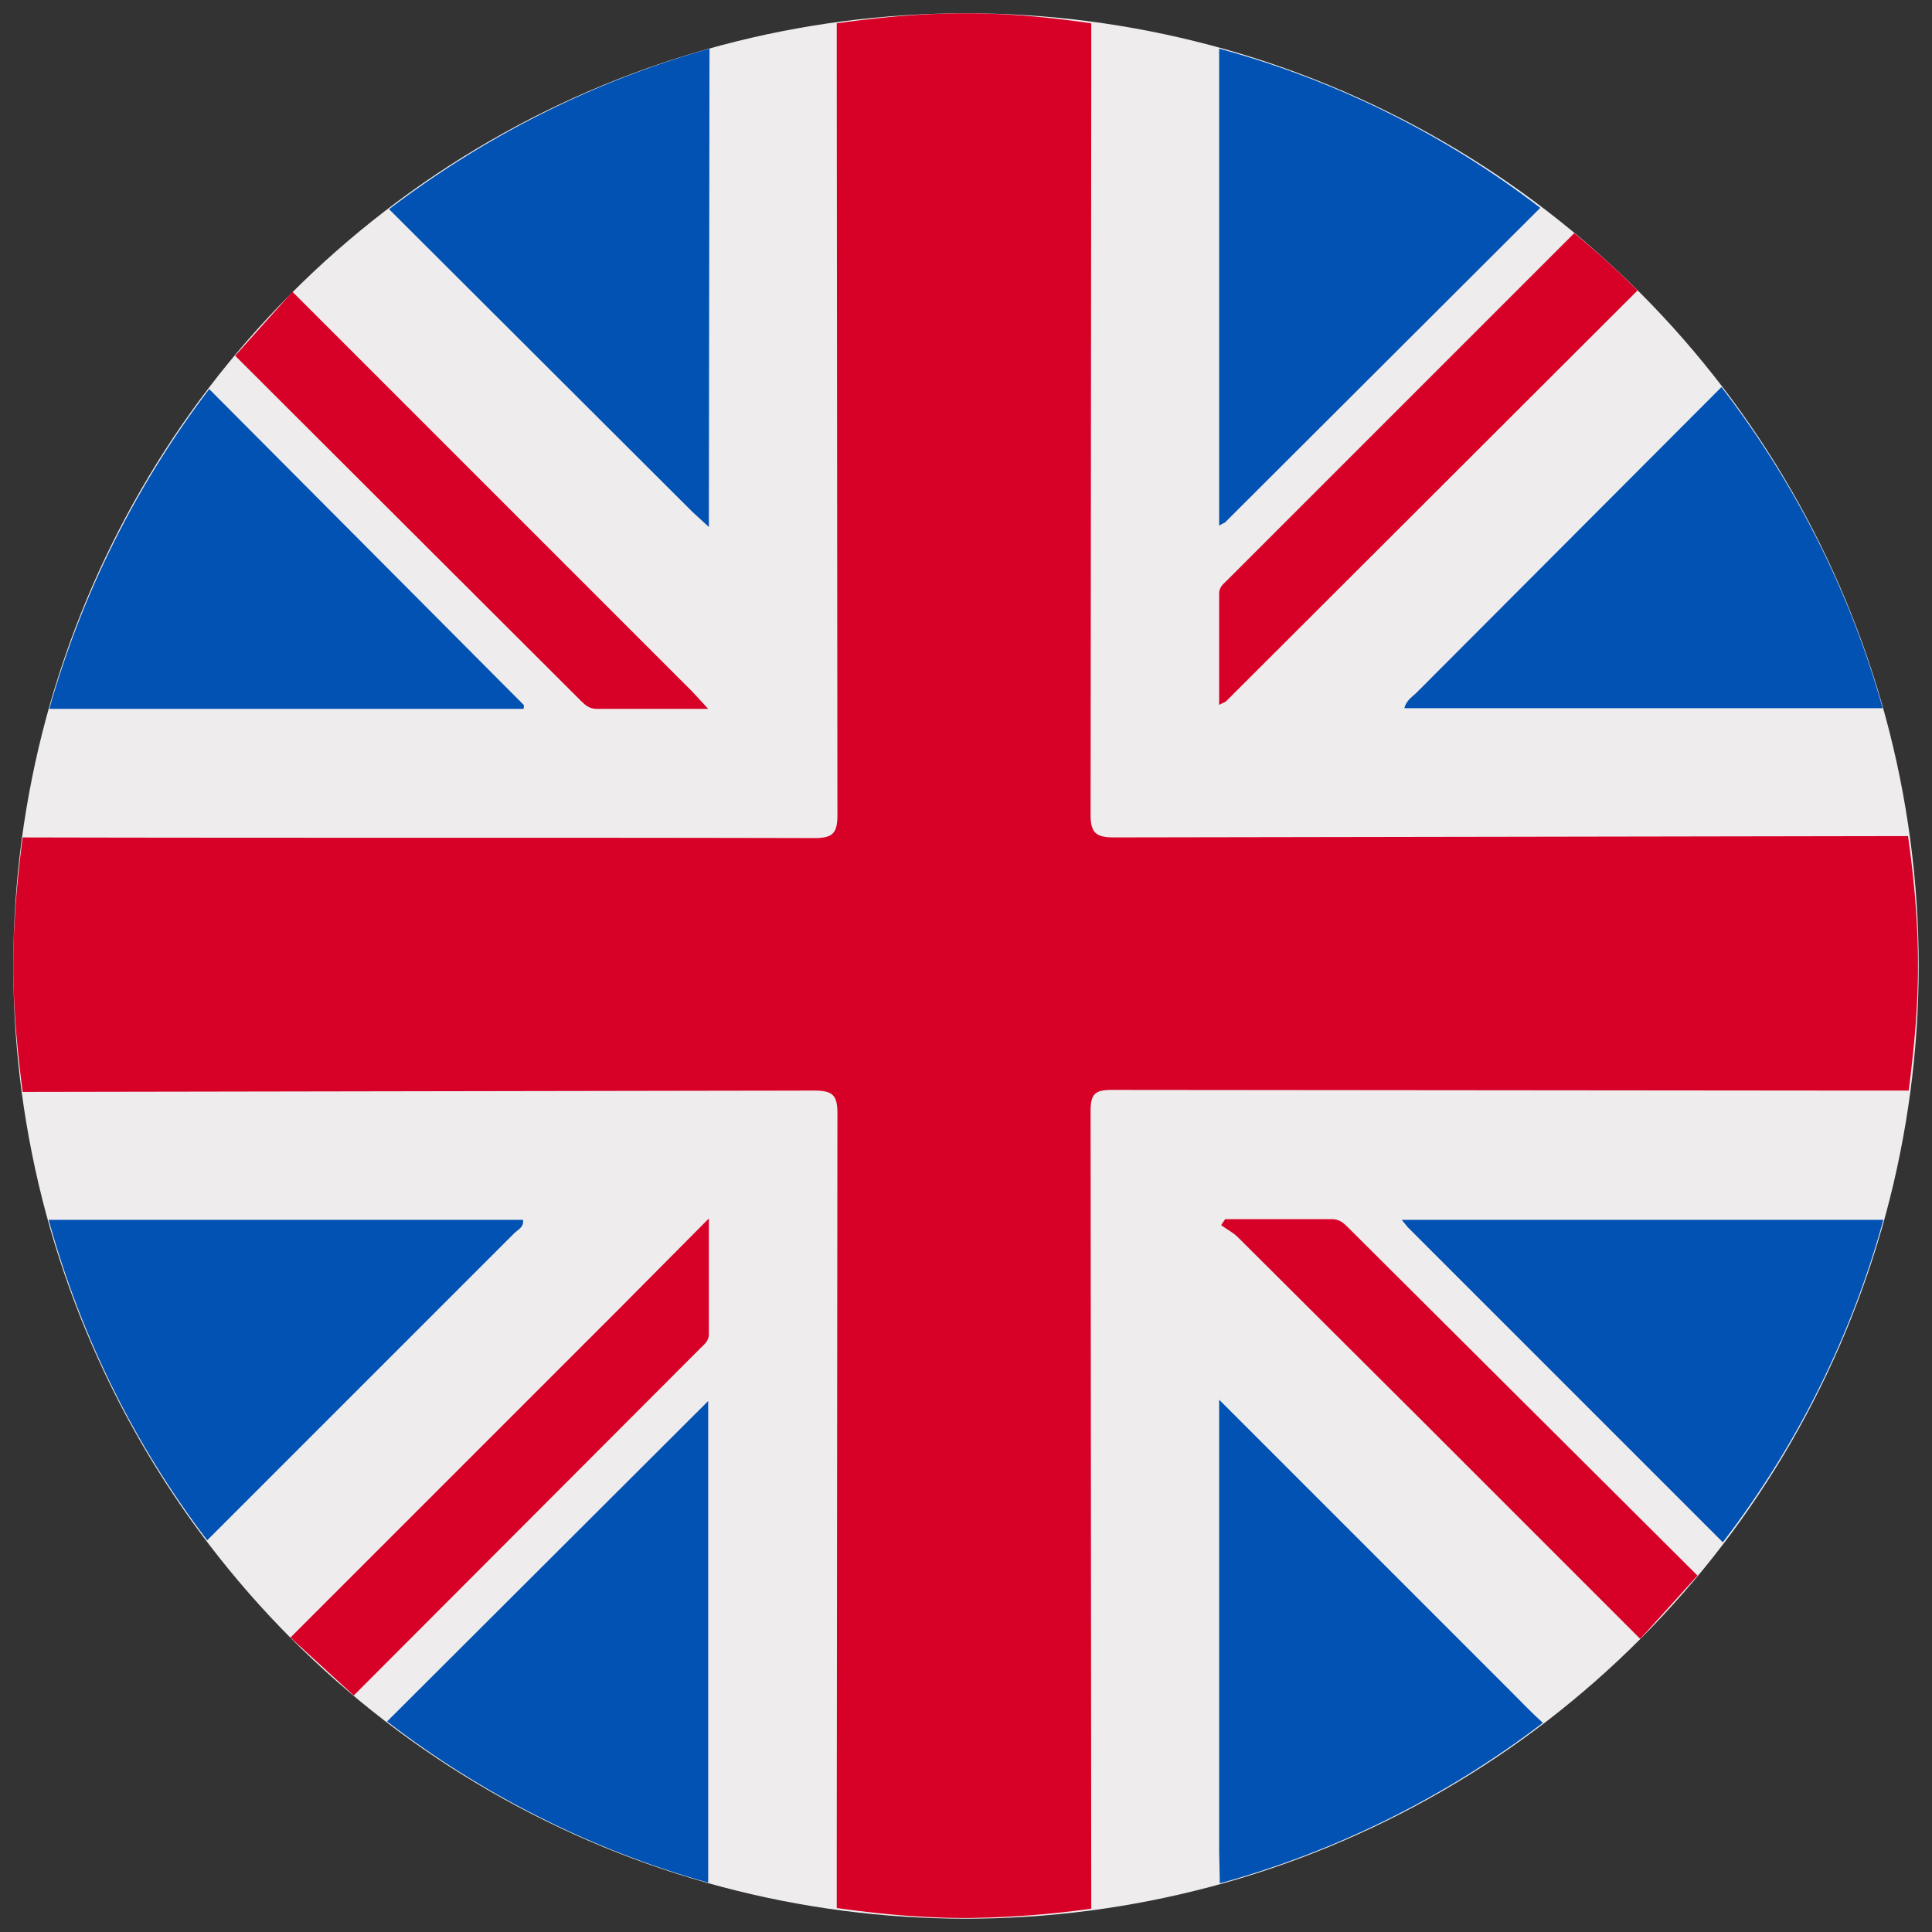<svg xmlns="http://www.w3.org/2000/svg" viewBox="0 0 29 29" xmlns:v="https://vecta.io/nano"><rect x="0" y="0" width="29" height="29" fill="#333333" stroke="none"/><circle cx="14.5" cy="14.5" r="14.3" fill="#eeeced"/><path d="M18.3.73v7.16c.06-.04.09-.04.1-.06l4.72-4.71C21.7 2.03 20.07 1.21 18.3.73zm7.54 5.08l-4.58 4.59c-.06.06-.15.11-.18.23h7.18c-.5-1.78-1.33-3.4-2.42-4.82z" fill="#0152b3"/><path d="M23.63 3.5l-5.2 5.2c-.06.06-.13.11-.13.21v1.67l.1-.05 6.18-6.17c-.3-.3-.62-.59-.95-.86zm-6.91 9.07c-.27 0-.35-.07-.35-.34l.01-10.91V.35C15.76.26 15.14.2 14.5.2c-.66 0-1.3.06-1.94.15v.68l.01 11.2c0 .28-.07.35-.35.35-3.96-.01-7.92 0-11.88-.01-.08.62-.14 1.27-.14 1.93 0 .64.06 1.27.14 1.89l11.88-.02c.28 0 .35.07.35.34l-.01 11.08v.85c.64.09 1.28.15 1.94.15a14.46 14.46 0 0 0 1.88-.14l-.01-11.97c0-.25.06-.32.31-.32l11.14.01h.83c.08-.62.14-1.24.14-1.88 0-.66-.06-1.31-.15-1.94l-11.92.02z" fill="#d70027"/><path d="M28.27 18.31h-7.23l.09.11 4.73 4.73a14.1 14.1 0 0 0 2.41-4.84zM5.84 3.14l4.55 4.54.25.23.01-7.18c-1.77.5-3.39 1.33-4.81 2.41z" fill="#0152b3"/><path d="M3.53 5.34l5.19 5.18c.07.07.13.12.24.12h1.67l-.24-.26-2.31-2.31-3.69-3.69-.86.96z" fill="#d70027"/><path d="M.74 10.64h7.12c0-.04.01-.05 0-.06L3.14 5.84c-1.08 1.42-1.9 3.04-2.4 4.8zm2.37 12.48l4.61-4.61c.05-.05.15-.09.13-.2H.73c.49 1.77 1.3 3.39 2.38 4.81zm2.7 2.72c1.42 1.09 3.05 1.92 4.82 2.42v-7.23l-4.82 4.81zm16.86-.46l-4.37-4.37v.38 6.41l.01.47c1.78-.49 3.42-1.32 4.85-2.41-.17-.15-.33-.32-.49-.48z" fill="#0152b3"/><path d="M20.23 18.42c-.07-.07-.13-.12-.24-.12h-1.6l-.06.09c.08.06.18.11.25.18l2.76 2.75 3.28 3.28.86-.95-5.25-5.23zm-9.59-.13L9.3 19.64l-4.94 4.94.95.87 5.2-5.21c.06-.06.13-.11.13-.21v-1.74z" fill="#d70027"/></svg>